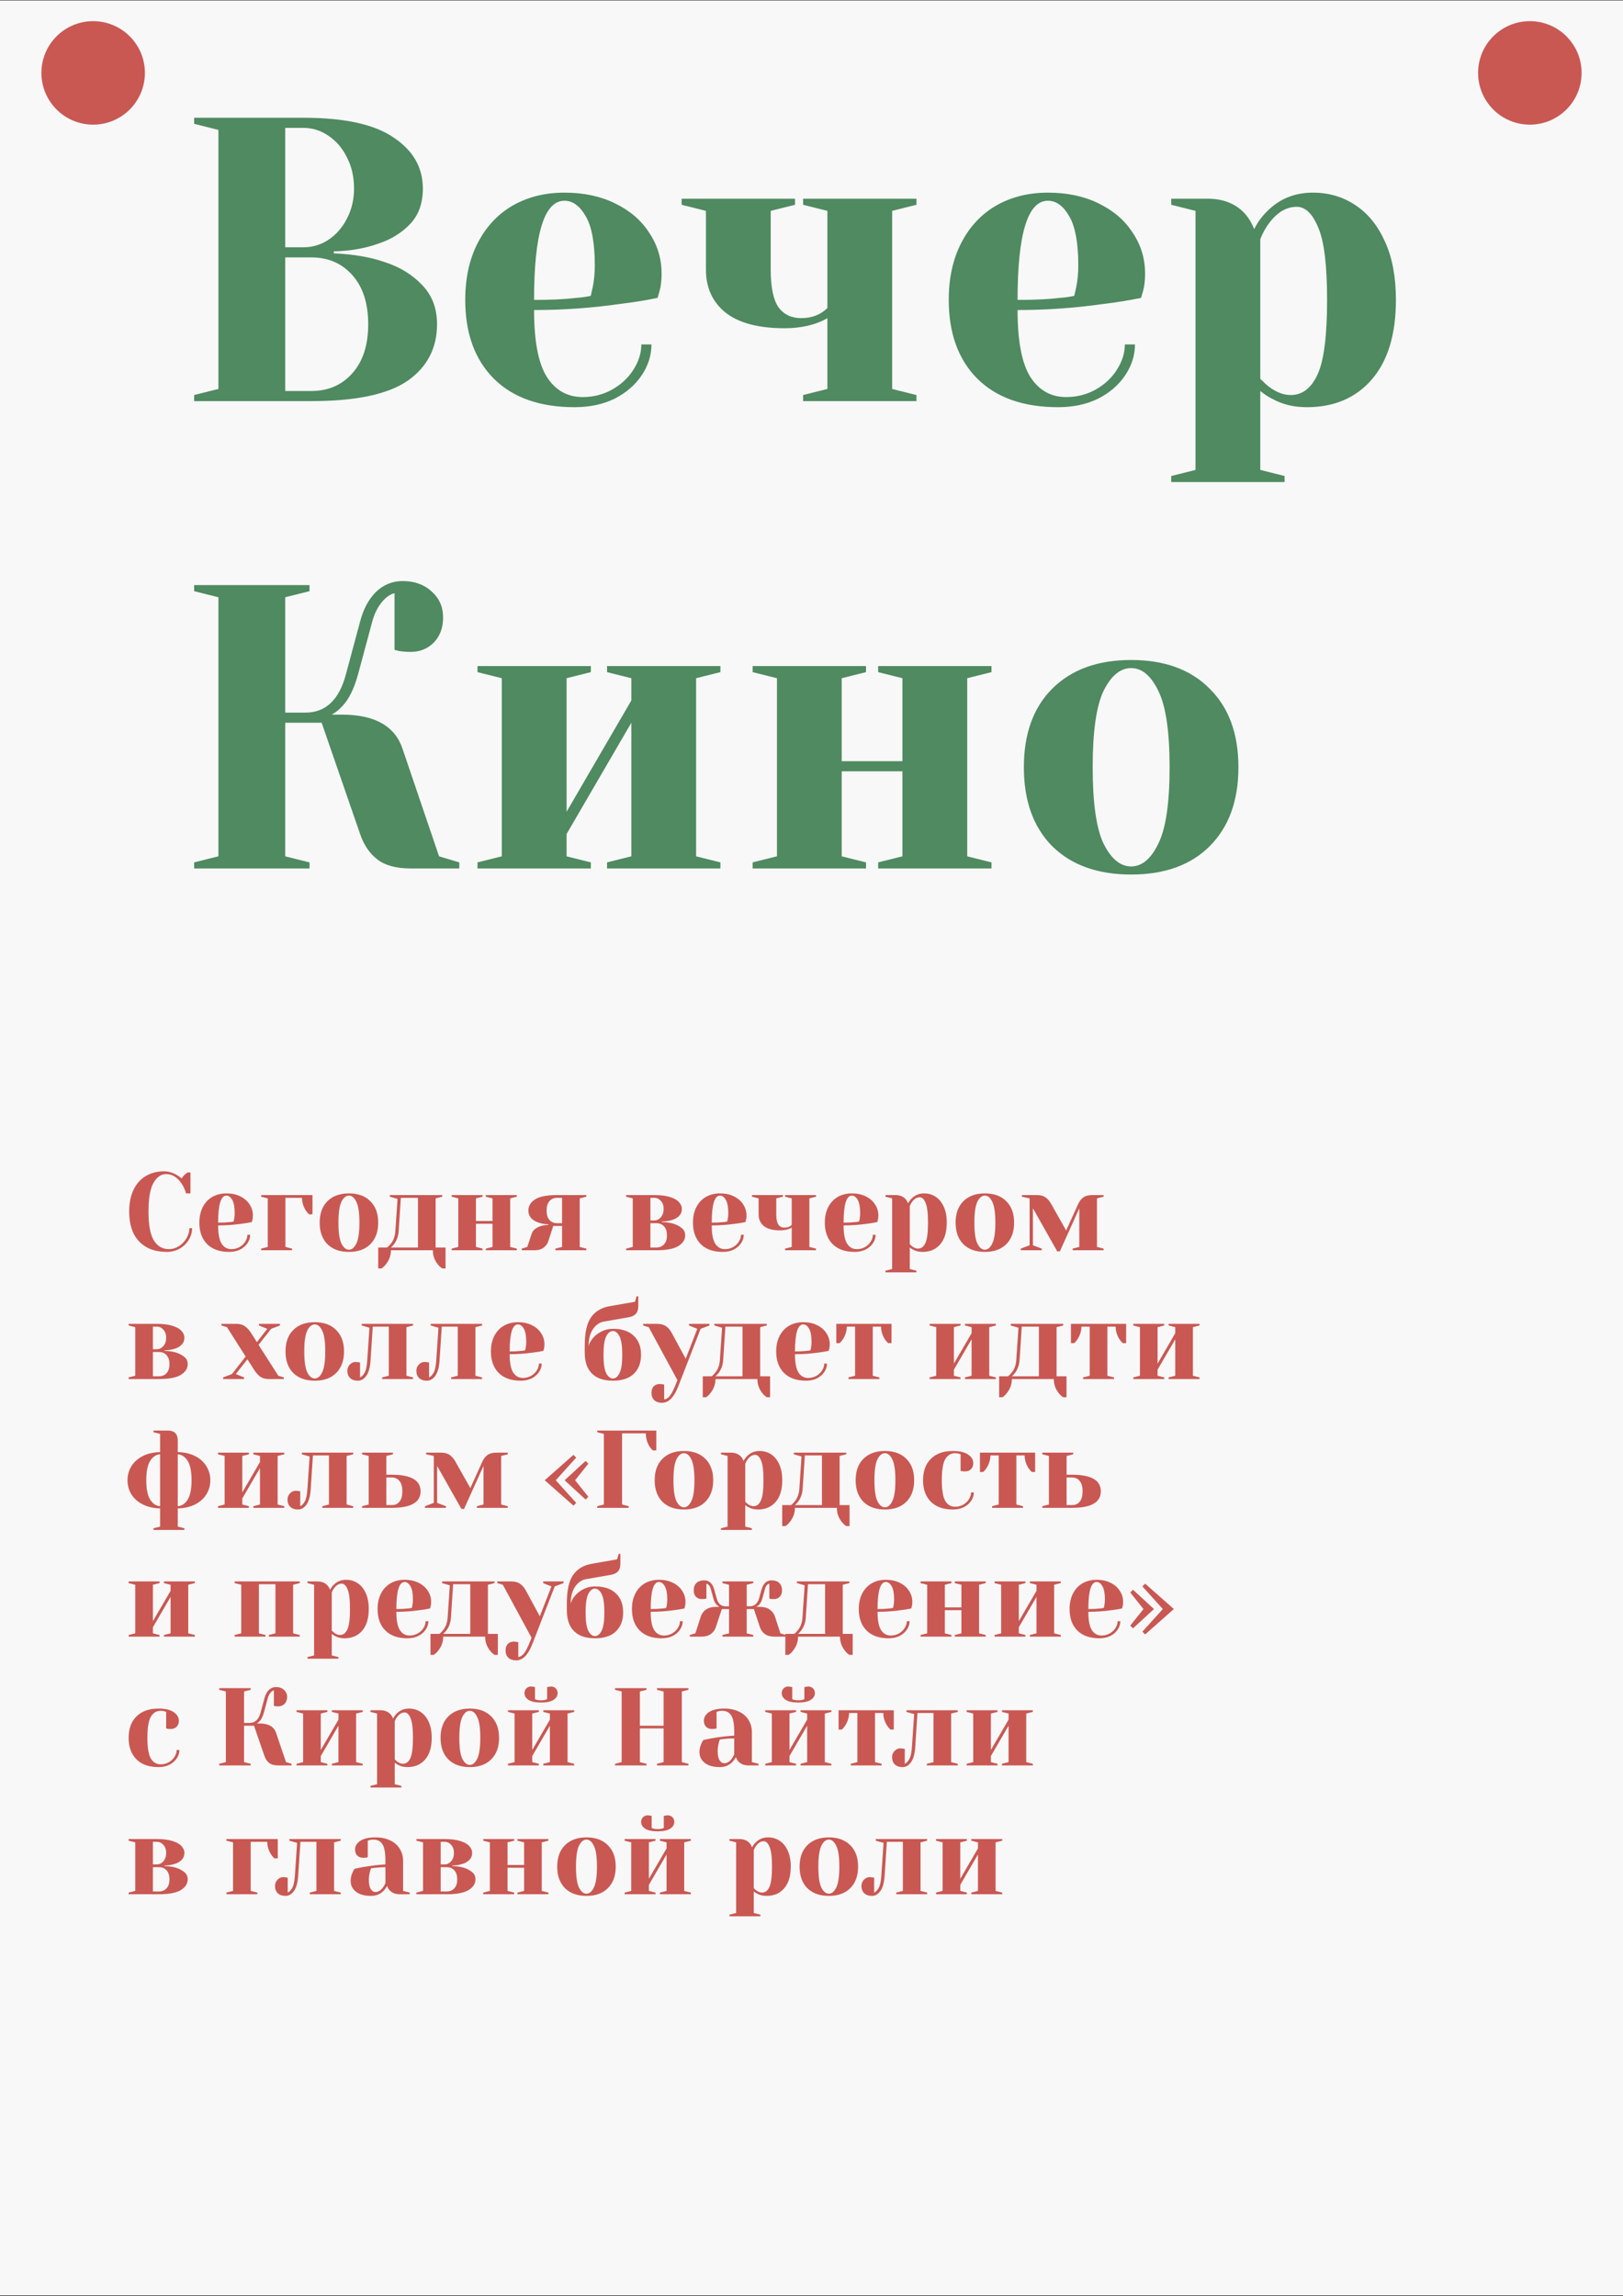 <svg width="441" height="624" viewBox="0 0 441 624" fill="none" xmlns="http://www.w3.org/2000/svg">
<rect x="0" y="0" width="441" height="624" fill="#333333" stroke="none"/>
<rect width="441" height="623.636" transform="translate(0 0.125)" fill="#F8F8F8"/>
<path d="M45.3 340.2C42.1 340.2 39.6 339.25 37.8 337.35C36 335.45 35.1 332.75 35.1 329.25C35.1 326.95 35.49 324.98 36.27 323.34C37.07 321.68 38.18 320.43 39.6 319.59C41.04 318.73 42.7 318.3 44.58 318.3C45.72 318.3 46.87 318.63 48.03 319.29C48.47 319.53 48.91 319.85 49.35 320.25C49.69 319.73 50.04 319.32 50.4 319.02C50.76 318.76 50.96 318.62 51 318.6H51.75V324.3H50.55C50.29 323.34 49.9 322.47 49.38 321.69C48.9 320.93 48.3 320.3 47.58 319.8C46.88 319.3 46.07 319.05 45.15 319.05C43.77 319.05 42.62 319.85 41.7 321.45C40.8 323.05 40.35 325.65 40.35 329.25C40.35 332.91 40.84 335.53 41.82 337.11C42.82 338.67 44.18 339.45 45.9 339.45C46.84 339.45 47.73 339.19 48.57 338.67C49.43 338.13 50.12 337.42 50.64 336.54C51.18 335.66 51.45 334.73 51.45 333.75H52.2C52.2 334.89 51.89 335.96 51.27 336.96C50.67 337.94 49.84 338.73 48.78 339.33C47.74 339.91 46.58 340.2 45.3 340.2ZM62.269 340.2C59.709 340.2 57.719 339.5 56.299 338.1C54.879 336.68 54.169 334.73 54.169 332.25C54.169 330.63 54.479 329.22 55.099 328.02C55.719 326.82 56.579 325.9 57.679 325.26C58.799 324.62 60.079 324.3 61.519 324.3C62.959 324.3 64.219 324.57 65.299 325.11C66.399 325.65 67.239 326.38 67.819 327.3C68.419 328.2 68.719 329.2 68.719 330.3C68.719 330.8 68.669 331.23 68.569 331.59L68.419 332.1C67.559 332.28 66.629 332.43 65.629 332.55C63.529 332.85 61.409 333 59.269 333C59.269 335.32 59.589 336.98 60.229 337.98C60.869 338.96 61.749 339.45 62.869 339.45C63.649 339.45 64.369 339.27 65.029 338.91C65.709 338.53 66.239 338.04 66.619 337.44C67.019 336.82 67.219 336.19 67.219 335.55H67.969C67.969 336.35 67.729 337.11 67.249 337.83C66.769 338.55 66.099 339.13 65.239 339.57C64.379 339.99 63.389 340.2 62.269 340.2ZM59.269 332.25C60.549 332.25 61.589 332.2 62.389 332.1C62.729 332.08 63.089 332.03 63.469 331.95C63.489 331.85 63.539 331.63 63.619 331.29C63.719 330.79 63.769 330.26 63.769 329.7C63.769 328.04 63.549 326.83 63.109 326.07C62.669 325.29 62.139 324.9 61.519 324.9C60.019 324.9 59.269 327.35 59.269 332.25ZM70.956 339.3L72.756 338.85V325.65L70.956 325.2V324.75H84.906V330H84.006C83.626 329.66 83.296 329.27 83.016 328.83C82.376 327.75 82.056 326.64 82.056 325.5H77.556V338.85L79.356 339.3V339.75H70.956V339.3ZM94.814 340.2C92.334 340.2 90.384 339.5 88.964 338.1C87.564 336.68 86.864 334.73 86.864 332.25C86.864 329.77 87.564 327.83 88.964 326.43C90.384 325.01 92.334 324.3 94.814 324.3C97.294 324.3 99.234 325.01 100.634 326.43C102.054 327.83 102.764 329.77 102.764 332.25C102.764 334.73 102.054 336.68 100.634 338.1C99.234 339.5 97.294 340.2 94.814 340.2ZM94.814 339.6C95.614 339.6 96.284 339.04 96.824 337.92C97.384 336.8 97.664 334.91 97.664 332.25C97.664 329.59 97.384 327.7 96.824 326.58C96.284 325.46 95.614 324.9 94.814 324.9C94.014 324.9 93.334 325.46 92.774 326.58C92.234 327.7 91.964 329.59 91.964 332.25C91.964 334.91 92.234 336.8 92.774 337.92C93.334 339.04 94.014 339.6 94.814 339.6ZM102.766 339H105.166C105.486 338.78 105.836 338.43 106.216 337.95C106.916 337.07 107.316 335.97 107.416 334.65L108.016 325.8L105.916 325.2V324.75H120.166V325.2L118.366 325.65V339H121.066V344.7H120.166C119.646 344.36 119.216 343.95 118.876 343.47C118.036 342.39 117.616 341.15 117.616 339.75H106.216C106.216 341.13 105.786 342.37 104.926 343.47C104.586 343.95 104.166 344.36 103.666 344.7H102.766V339ZM113.566 339V325.5H108.916L108.316 334.65C108.216 335.91 107.836 337.01 107.176 337.95C106.876 338.37 106.556 338.72 106.216 339H113.566ZM122.723 339.75V339.3L124.523 338.85V325.65L122.723 325.2V324.75H131.123V325.2L129.323 325.65V331.8H133.823V325.65L132.023 325.2V324.75H140.423V325.2L138.623 325.65V338.85L140.423 339.3V339.75H132.023V339.3L133.823 338.85V332.55H129.323V338.85L131.123 339.3V339.75H122.723ZM141.771 339.3L143.271 338.85L144.471 335.25C144.791 334.29 145.641 333.59 147.021 333.15C147.581 332.99 148.231 332.89 148.971 332.85V332.7C148.051 332.68 147.151 332.52 146.271 332.22C144.471 331.58 143.571 330.49 143.571 328.95C143.571 327.71 144.181 326.7 145.401 325.92C146.641 325.14 148.631 324.75 151.371 324.75H159.321V325.2L157.521 325.65V338.85L159.321 339.3V339.75H150.921V339.3L152.721 338.85V333.15H150.321L148.971 337.35C148.751 338.01 148.321 338.58 147.681 339.06C147.061 339.52 146.291 339.75 145.371 339.75H141.771V339.3ZM152.721 332.4V325.5H151.371C150.511 325.5 149.821 325.8 149.301 326.4C148.781 326.98 148.521 327.83 148.521 328.95C148.521 330.07 148.781 330.93 149.301 331.53C149.821 332.11 150.511 332.4 151.371 332.4H152.721ZM170.126 339.3L171.926 338.85V325.65L170.126 325.2V324.75H177.776C179.516 324.75 180.946 324.93 182.066 325.29C183.206 325.65 184.026 326.12 184.526 326.7C185.026 327.26 185.276 327.86 185.276 328.5C185.276 329.3 185.016 329.95 184.496 330.45C183.996 330.95 183.356 331.31 182.576 331.53C181.736 331.79 180.836 331.93 179.876 331.95V332.1C181.056 332.12 182.106 332.27 183.026 332.55C183.946 332.85 184.696 333.25 185.276 333.75C185.876 334.23 186.176 334.88 186.176 335.7C186.176 336.88 185.556 337.85 184.316 338.61C183.096 339.37 181.116 339.75 178.376 339.75H170.126V339.3ZM177.776 331.65C178.476 331.65 179.076 331.36 179.576 330.78C180.076 330.2 180.326 329.44 180.326 328.5C180.326 327.62 180.076 326.9 179.576 326.34C179.076 325.78 178.476 325.5 177.776 325.5H176.726V331.65H177.776ZM178.376 339C179.236 339 179.926 338.71 180.446 338.13C180.966 337.55 181.226 336.74 181.226 335.7C181.226 334.66 180.966 333.85 180.446 333.27C179.926 332.69 179.236 332.4 178.376 332.4H176.726V339H178.376ZM196.39 340.2C193.83 340.2 191.84 339.5 190.42 338.1C189 336.68 188.29 334.73 188.29 332.25C188.29 330.63 188.6 329.22 189.22 328.02C189.84 326.82 190.7 325.9 191.8 325.26C192.92 324.62 194.2 324.3 195.64 324.3C197.08 324.3 198.34 324.57 199.42 325.11C200.52 325.65 201.36 326.38 201.94 327.3C202.54 328.2 202.84 329.2 202.84 330.3C202.84 330.8 202.79 331.23 202.69 331.59L202.54 332.1C201.68 332.28 200.75 332.43 199.75 332.55C197.65 332.85 195.53 333 193.39 333C193.39 335.32 193.71 336.98 194.35 337.98C194.99 338.96 195.87 339.45 196.99 339.45C197.77 339.45 198.49 339.27 199.15 338.91C199.83 338.53 200.36 338.04 200.74 337.44C201.14 336.82 201.34 336.19 201.34 335.55H202.09C202.09 336.35 201.85 337.11 201.37 337.83C200.89 338.55 200.22 339.13 199.36 339.57C198.5 339.99 197.51 340.2 196.39 340.2ZM193.39 332.25C194.67 332.25 195.71 332.2 196.51 332.1C196.85 332.08 197.21 332.03 197.59 331.95C197.61 331.85 197.66 331.63 197.74 331.29C197.84 330.79 197.89 330.26 197.89 329.7C197.89 328.04 197.67 326.83 197.23 326.07C196.79 325.29 196.26 324.9 195.64 324.9C194.14 324.9 193.39 327.35 193.39 332.25ZM213.327 339.3L215.127 338.85V333.6C214.727 333.84 214.237 334.03 213.657 334.17C213.097 334.29 212.537 334.35 211.977 334.35C210.017 334.35 208.547 333.96 207.567 333.18C206.607 332.4 206.127 331.34 206.127 330V325.65L204.327 325.2V324.75H212.727V325.2L210.927 325.65V330C210.927 331.3 211.117 332.23 211.497 332.79C211.897 333.33 212.457 333.6 213.177 333.6C213.977 333.6 214.627 333.35 215.127 332.85V325.65L213.327 325.2V324.75H221.727V325.2L219.927 325.65V338.85L221.727 339.3V339.75H213.327V339.3ZM232.22 340.2C229.66 340.2 227.67 339.5 226.25 338.1C224.83 336.68 224.12 334.73 224.12 332.25C224.12 330.63 224.43 329.22 225.05 328.02C225.67 326.82 226.53 325.9 227.63 325.26C228.75 324.62 230.03 324.3 231.47 324.3C232.91 324.3 234.17 324.57 235.25 325.11C236.35 325.65 237.19 326.38 237.77 327.3C238.37 328.2 238.67 329.2 238.67 330.3C238.67 330.8 238.62 331.23 238.52 331.59L238.37 332.1C237.51 332.28 236.58 332.43 235.58 332.55C233.48 332.85 231.36 333 229.22 333C229.22 335.32 229.54 336.98 230.18 337.98C230.82 338.96 231.7 339.45 232.82 339.45C233.6 339.45 234.32 339.27 234.98 338.91C235.66 338.53 236.19 338.04 236.57 337.44C236.97 336.82 237.17 336.19 237.17 335.55H237.92C237.92 336.35 237.68 337.11 237.2 337.83C236.72 338.55 236.05 339.13 235.19 339.57C234.33 339.99 233.34 340.2 232.22 340.2ZM229.22 332.25C230.5 332.25 231.54 332.2 232.34 332.1C232.68 332.08 233.04 332.03 233.42 331.95C233.44 331.85 233.49 331.63 233.57 331.29C233.67 330.79 233.72 330.26 233.72 329.7C233.72 328.04 233.5 326.83 233.06 326.07C232.62 325.29 232.09 324.9 231.47 324.9C229.97 324.9 229.22 327.35 229.22 332.25ZM240.607 345.3L242.407 344.85V325.65L240.607 325.2V324.75H243.307C244.487 324.75 245.417 325.13 246.097 325.89C246.357 326.19 246.577 326.56 246.757 327C247.017 326.48 247.347 326.03 247.747 325.65C248.647 324.75 249.767 324.3 251.107 324.3C252.287 324.3 253.337 324.61 254.257 325.23C255.177 325.83 255.907 326.73 256.447 327.93C256.987 329.11 257.257 330.55 257.257 332.25C257.257 334.81 256.657 336.78 255.457 338.16C254.277 339.52 252.677 340.2 250.657 340.2C249.697 340.2 248.857 340 248.137 339.6C247.837 339.46 247.527 339.26 247.207 339V344.85L249.007 345.3V345.75H240.607V345.3ZM249.457 339.3C250.317 339.3 250.977 338.8 251.437 337.8C251.917 336.8 252.157 334.95 252.157 332.25C252.157 329.67 251.937 327.88 251.497 326.88C251.077 325.86 250.547 325.35 249.907 325.35C249.147 325.35 248.467 325.75 247.867 326.55C247.607 326.89 247.387 327.29 247.207 327.75V338.1C247.487 338.38 247.707 338.58 247.867 338.7C248.407 339.1 248.937 339.3 249.457 339.3ZM267.607 340.2C265.127 340.2 263.177 339.5 261.757 338.1C260.357 336.68 259.657 334.73 259.657 332.25C259.657 329.77 260.357 327.83 261.757 326.43C263.177 325.01 265.127 324.3 267.607 324.3C270.087 324.3 272.027 325.01 273.427 326.43C274.847 327.83 275.557 329.77 275.557 332.25C275.557 334.73 274.847 336.68 273.427 338.1C272.027 339.5 270.087 340.2 267.607 340.2ZM267.607 339.6C268.407 339.6 269.077 339.04 269.617 337.92C270.177 336.8 270.457 334.91 270.457 332.25C270.457 329.59 270.177 327.7 269.617 326.58C269.077 325.46 268.407 324.9 267.607 324.9C266.807 324.9 266.127 325.46 265.567 326.58C265.027 327.7 264.757 329.59 264.757 332.25C264.757 334.91 265.027 336.8 265.567 337.92C266.127 339.04 266.807 339.6 267.607 339.6ZM280.668 328.35V338.4L283.068 339.3V339.75H277.368V339.3L279.768 338.4V325.65L277.668 325.2V324.75H281.718C282.698 324.75 283.488 324.96 284.088 325.38C284.688 325.8 285.198 326.39 285.618 327.15L289.698 334.38L292.968 327.15C293.348 326.35 293.828 325.75 294.408 325.35C294.988 324.95 295.808 324.75 296.868 324.75H299.868V325.2L298.068 325.65V338.85L299.868 339.3V339.75H291.468V339.3L293.268 338.85V328.35L287.988 340.05H287.268L280.668 328.35ZM34.95 374.3L36.75 373.85V360.65L34.95 360.2V359.75H42.6C44.34 359.75 45.77 359.93 46.89 360.29C48.03 360.65 48.85 361.12 49.35 361.7C49.85 362.26 50.1 362.86 50.1 363.5C50.1 364.3 49.84 364.95 49.32 365.45C48.82 365.95 48.18 366.31 47.4 366.53C46.56 366.79 45.66 366.93 44.7 366.95V367.1C45.88 367.12 46.93 367.27 47.85 367.55C48.77 367.85 49.52 368.25 50.1 368.75C50.7 369.23 51 369.88 51 370.7C51 371.88 50.38 372.85 49.14 373.61C47.92 374.37 45.94 374.75 43.2 374.75H34.95V374.3ZM42.6 366.65C43.3 366.65 43.9 366.36 44.4 365.78C44.9 365.2 45.15 364.44 45.15 363.5C45.15 362.62 44.9 361.9 44.4 361.34C43.9 360.78 43.3 360.5 42.6 360.5H41.55V366.65H42.6ZM43.2 374C44.06 374 44.75 373.71 45.27 373.13C45.79 372.55 46.05 371.74 46.05 370.7C46.05 369.66 45.79 368.85 45.27 368.27C44.75 367.69 44.06 367.4 43.2 367.4H41.55V374H43.2ZM60.622 374.3L63.022 373.4L66.742 368.63L61.672 360.65L60.172 360.2V359.75H64.222C65.182 359.75 65.962 359.97 66.562 360.41C67.162 360.83 67.732 361.46 68.272 362.3L69.802 364.73L72.622 361.1L70.372 360.2V359.75H76.072V360.2L73.672 361.1L70.252 365.45L75.622 373.85L77.122 374.3V374.75H73.072C72.112 374.75 71.332 374.54 70.732 374.12C70.132 373.7 69.562 373.06 69.022 372.2L67.222 369.38L64.072 373.4L66.322 374.3V374.75H60.622V374.3ZM85.527 375.2C83.047 375.2 81.097 374.5 79.677 373.1C78.277 371.68 77.577 369.73 77.577 367.25C77.577 364.77 78.277 362.83 79.677 361.43C81.097 360.01 83.047 359.3 85.527 359.3C88.007 359.3 89.947 360.01 91.347 361.43C92.767 362.83 93.477 364.77 93.477 367.25C93.477 369.73 92.767 371.68 91.347 373.1C89.947 374.5 88.007 375.2 85.527 375.2ZM85.527 374.6C86.327 374.6 86.997 374.04 87.537 372.92C88.097 371.8 88.377 369.91 88.377 367.25C88.377 364.59 88.097 362.7 87.537 361.58C86.997 360.46 86.327 359.9 85.527 359.9C84.727 359.9 84.047 360.46 83.487 361.58C82.947 362.7 82.677 364.59 82.677 367.25C82.677 369.91 82.947 371.8 83.487 372.92C84.047 374.04 84.727 374.6 85.527 374.6ZM97.237 375.2C96.338 375.2 95.638 374.96 95.138 374.48C94.638 374 94.388 373.34 94.388 372.5C94.388 371.84 94.608 371.28 95.047 370.82C95.507 370.34 96.037 370.1 96.638 370.1C96.797 370.1 96.957 370.12 97.118 370.16C97.278 370.18 97.388 370.19 97.448 370.19L97.838 370.25V374.3C98.317 374.08 98.737 373.64 99.097 372.98C99.457 372.32 99.688 371.21 99.787 369.65L100.388 360.8L98.287 360.2V359.75H112.238V360.2L110.438 360.65V373.85L112.238 374.3V374.75H103.838V374.3L105.638 373.85V360.5H101.288L100.688 369.65C100.568 371.55 100.188 372.95 99.547 373.85C98.907 374.75 98.138 375.2 97.237 375.2ZM115.988 375.2C115.088 375.2 114.388 374.96 113.888 374.48C113.387 374 113.137 373.34 113.137 372.5C113.137 371.84 113.357 371.28 113.798 370.82C114.258 370.34 114.788 370.1 115.388 370.1C115.548 370.1 115.708 370.12 115.868 370.16C116.028 370.18 116.138 370.19 116.198 370.19L116.588 370.25V374.3C117.068 374.08 117.488 373.64 117.847 372.98C118.208 372.32 118.438 371.21 118.538 369.65L119.138 360.8L117.038 360.2V359.75H130.988V360.2L129.188 360.65V373.85L130.988 374.3V374.75H122.588V374.3L124.388 373.85V360.5H120.038L119.438 369.65C119.318 371.55 118.938 372.95 118.298 373.85C117.658 374.75 116.888 375.2 115.988 375.2ZM141.488 375.2C138.928 375.2 136.938 374.5 135.518 373.1C134.098 371.68 133.388 369.73 133.388 367.25C133.388 365.63 133.698 364.22 134.318 363.02C134.938 361.82 135.798 360.9 136.898 360.26C138.018 359.62 139.298 359.3 140.738 359.3C142.178 359.3 143.438 359.57 144.518 360.11C145.618 360.65 146.458 361.38 147.038 362.3C147.638 363.2 147.938 364.2 147.938 365.3C147.938 365.8 147.888 366.23 147.788 366.59L147.638 367.1C146.778 367.28 145.848 367.43 144.848 367.55C142.748 367.85 140.628 368 138.488 368C138.488 370.32 138.808 371.98 139.448 372.98C140.088 373.96 140.968 374.45 142.088 374.45C142.868 374.45 143.588 374.27 144.248 373.91C144.928 373.53 145.458 373.04 145.838 372.44C146.238 371.82 146.438 371.19 146.438 370.55H147.188C147.188 371.35 146.948 372.11 146.468 372.83C145.988 373.55 145.318 374.13 144.458 374.57C143.598 374.99 142.608 375.2 141.488 375.2ZM138.488 367.25C139.768 367.25 140.808 367.2 141.608 367.1C141.948 367.08 142.308 367.03 142.688 366.95C142.708 366.85 142.758 366.63 142.838 366.29C142.938 365.79 142.988 365.26 142.988 364.7C142.988 363.04 142.768 361.83 142.328 361.07C141.888 360.29 141.358 359.9 140.738 359.9C139.238 359.9 138.488 362.35 138.488 367.25ZM166.533 375.2C164.033 375.2 162.133 374.55 160.833 373.25C159.533 371.95 158.883 370.05 158.883 367.55V365.75C158.883 362.19 159.453 359.6 160.593 357.98C161.753 356.34 163.433 355.33 165.633 354.95L172.533 353.75L172.983 352.25H173.433V354.95C173.433 355.83 173.223 356.51 172.803 356.99C172.383 357.47 171.743 357.79 170.883 357.95L163.983 359.15C163.303 359.27 162.653 359.6 162.033 360.14C161.413 360.66 160.903 361.4 160.503 362.36C160.123 363.3 159.933 364.43 159.933 365.75C160.133 365.03 160.533 364.31 161.133 363.59C161.753 362.87 162.523 362.28 163.443 361.82C164.383 361.34 165.413 361.1 166.533 361.1C169.013 361.1 170.903 361.73 172.203 362.99C173.523 364.23 174.183 365.95 174.183 368.15C174.183 370.35 173.523 372.08 172.203 373.34C170.903 374.58 169.013 375.2 166.533 375.2ZM166.533 374.6C167.253 374.6 167.853 374.11 168.333 373.13C168.833 372.15 169.083 370.49 169.083 368.15C169.083 365.81 168.833 364.15 168.333 363.17C167.853 362.19 167.253 361.7 166.533 361.7C165.813 361.7 165.203 362.19 164.703 363.17C164.223 364.15 163.983 365.81 163.983 368.15C163.983 370.49 164.223 372.15 164.703 373.13C165.203 374.11 165.813 374.6 166.533 374.6ZM179.871 381.2C178.971 381.2 178.271 380.96 177.771 380.48C177.271 380 177.021 379.34 177.021 378.5C177.021 377.74 177.221 377.15 177.621 376.73C178.041 376.31 178.591 376.1 179.271 376.1C179.431 376.1 179.591 376.11 179.751 376.13C179.911 376.17 180.021 376.19 180.081 376.19L180.471 376.25V380.3C181.051 380.2 181.561 379.88 182.001 379.34C182.441 378.8 182.931 377.87 183.471 376.55L184.071 375.05L176.271 360.65L174.771 360.2V359.75H178.521C179.561 359.75 180.381 359.97 180.981 360.41C181.601 360.83 182.131 361.46 182.571 362.3L186.321 369.23L189.471 361.1L187.221 360.2V359.75H192.771V360.2L190.371 361.1L184.371 376.55C183.731 378.19 183.051 379.37 182.331 380.09C181.611 380.83 180.791 381.2 179.871 381.2ZM190.95 374H193.35C193.67 373.78 194.02 373.43 194.4 372.95C195.1 372.07 195.5 370.97 195.6 369.65L196.2 360.8L194.1 360.2V359.75H208.35V360.2L206.55 360.65V374H209.25V379.7H208.35C207.83 379.36 207.4 378.95 207.06 378.47C206.22 377.39 205.8 376.15 205.8 374.75H194.4C194.4 376.13 193.97 377.37 193.11 378.47C192.77 378.95 192.35 379.36 191.85 379.7H190.95V374ZM201.75 374V360.5H197.1L196.5 369.65C196.4 370.91 196.02 372.01 195.36 372.95C195.06 373.37 194.74 373.72 194.4 374H201.75ZM219.007 375.2C216.447 375.2 214.457 374.5 213.037 373.1C211.617 371.68 210.907 369.73 210.907 367.25C210.907 365.63 211.217 364.22 211.837 363.02C212.457 361.82 213.317 360.9 214.417 360.26C215.537 359.62 216.817 359.3 218.257 359.3C219.697 359.3 220.957 359.57 222.037 360.11C223.137 360.65 223.977 361.38 224.557 362.3C225.157 363.2 225.457 364.2 225.457 365.3C225.457 365.8 225.407 366.23 225.307 366.59L225.157 367.1C224.297 367.28 223.367 367.43 222.367 367.55C220.267 367.85 218.147 368 216.007 368C216.007 370.32 216.327 371.98 216.967 372.98C217.607 373.96 218.487 374.45 219.607 374.45C220.387 374.45 221.107 374.27 221.767 373.91C222.447 373.53 222.977 373.04 223.357 372.44C223.757 371.82 223.957 371.19 223.957 370.55H224.707C224.707 371.35 224.467 372.11 223.987 372.83C223.507 373.55 222.837 374.13 221.977 374.57C221.117 374.99 220.127 375.2 219.007 375.2ZM216.007 367.25C217.287 367.25 218.327 367.2 219.127 367.1C219.467 367.08 219.827 367.03 220.207 366.95C220.227 366.85 220.277 366.63 220.357 366.29C220.457 365.79 220.507 365.26 220.507 364.7C220.507 363.04 220.287 361.83 219.847 361.07C219.407 360.29 218.877 359.9 218.257 359.9C216.757 359.9 216.007 362.35 216.007 367.25ZM230.544 374.3L232.344 373.85V360.5H230.094C230.094 361.6 229.764 362.71 229.104 363.83C228.844 364.25 228.524 364.64 228.144 365H227.244V359.75H242.244V365H241.344C240.964 364.66 240.634 364.27 240.354 363.83C239.714 362.75 239.394 361.64 239.394 360.5H237.144V373.85L238.944 374.3V374.75H230.544V374.3ZM252.596 374.75V374.3L254.396 373.85V360.65L252.596 360.2V359.75H260.996V360.2L259.196 360.65V370.55L263.996 362.3V360.65L262.196 360.2V359.75H270.596V360.2L268.796 360.65V373.85L270.596 374.3V374.75H262.196V374.3L263.996 373.85V363.95L259.196 372.2V373.85L260.996 374.3V374.75H252.596ZM271.487 374H273.887C274.207 373.78 274.557 373.43 274.937 372.95C275.637 372.07 276.037 370.97 276.137 369.65L276.737 360.8L274.637 360.2V359.75H288.887V360.2L287.087 360.65V374H289.787V379.7H288.887C288.367 379.36 287.937 378.95 287.597 378.47C286.757 377.39 286.337 376.15 286.337 374.75H274.937C274.937 376.13 274.507 377.37 273.647 378.47C273.307 378.95 272.887 379.36 272.387 379.7H271.487V374ZM282.287 374V360.5H277.637L277.037 369.65C276.937 370.91 276.557 372.01 275.897 372.95C275.597 373.37 275.277 373.72 274.937 374H282.287ZM294.294 374.3L296.094 373.85V360.5H293.844C293.844 361.6 293.514 362.71 292.854 363.83C292.594 364.25 292.274 364.64 291.894 365H290.994V359.75H305.994V365H305.094C304.714 364.66 304.384 364.27 304.104 363.83C303.464 362.75 303.144 361.64 303.144 360.5H300.894V373.85L302.694 374.3V374.75H294.294V374.3ZM307.938 374.75V374.3L309.738 373.85V360.65L307.938 360.2V359.75H316.338V360.2L314.538 360.65V370.55L319.338 362.3V360.65L317.538 360.2V359.75H325.938V360.2L324.138 360.65V373.85L325.938 374.3V374.75H317.538V374.3L319.338 373.85V363.95L314.538 372.2V373.85L316.338 374.3V374.75H307.938ZM41.7 415.3L43.5 414.85V409.9C41.7 409.86 40.13 409.5 38.79 408.82C37.45 408.14 36.42 407.23 35.7 406.09C35 404.93 34.65 403.65 34.65 402.25C34.65 400.85 35 399.58 35.7 398.44C36.42 397.28 37.45 396.36 38.79 395.68C40.13 395 41.7 394.64 43.5 394.6V389.65L41.7 389.2V388.75H45.6C47.4 388.75 48.3 389.65 48.3 391.45V394.6C50.1 394.64 51.67 395 53.01 395.68C54.35 396.36 55.37 397.28 56.07 398.44C56.79 399.58 57.15 400.85 57.15 402.25C57.15 403.65 56.79 404.93 56.07 406.09C55.37 407.23 54.35 408.14 53.01 408.82C51.67 409.5 50.1 409.86 48.3 409.9V414.85L50.1 415.3V415.75H41.7V415.3ZM43.5 395.2C42.4 395.28 41.5 395.88 40.8 397C40.1 398.12 39.75 399.87 39.75 402.25C39.75 404.63 40.1 406.38 40.8 407.5C41.5 408.62 42.4 409.22 43.5 409.3V395.2ZM48.3 409.3C49.4 409.22 50.3 408.62 51 407.5C51.7 406.38 52.05 404.63 52.05 402.25C52.05 399.87 51.7 398.12 51 397C50.3 395.88 49.4 395.28 48.3 395.2V409.3ZM59.237 409.75V409.3L61.037 408.85V395.65L59.237 395.2V394.75H67.637V395.2L65.837 395.65V405.55L70.637 397.3V395.65L68.837 395.2V394.75H77.237V395.2L75.437 395.65V408.85L77.237 409.3V409.75H68.837V409.3L70.637 408.85V398.95L65.837 407.2V408.85L67.637 409.3V409.75H59.237ZM80.978 410.2C80.078 410.2 79.378 409.96 78.878 409.48C78.378 409 78.128 408.34 78.128 407.5C78.128 406.84 78.348 406.28 78.788 405.82C79.248 405.34 79.778 405.1 80.378 405.1C80.538 405.1 80.698 405.12 80.858 405.16C81.018 405.18 81.128 405.19 81.188 405.19L81.578 405.25V409.3C82.058 409.08 82.478 408.64 82.838 407.98C83.198 407.32 83.428 406.21 83.528 404.65L84.128 395.8L82.028 395.2V394.75H95.978V395.2L94.178 395.65V408.85L95.978 409.3V409.75H87.578V409.3L89.378 408.85V395.5H85.028L84.428 404.65C84.308 406.55 83.928 407.95 83.288 408.85C82.648 409.75 81.878 410.2 80.978 410.2ZM98.378 409.3L100.178 408.85V395.65L98.378 395.2V394.75H106.778V395.2L104.978 395.65V400.75H106.478C111.678 400.75 114.278 402.25 114.278 405.25C114.278 408.25 111.678 409.75 106.478 409.75H98.378V409.3ZM106.478 409C107.358 409 108.048 408.69 108.548 408.07C109.068 407.43 109.328 406.49 109.328 405.25C109.328 404.01 109.068 403.08 108.548 402.46C108.048 401.82 107.358 401.5 106.478 401.5H104.978V409H106.478ZM118.773 398.35V408.4L121.173 409.3V409.75H115.473V409.3L117.873 408.4V395.65L115.773 395.2V394.75H119.823C120.803 394.75 121.593 394.96 122.193 395.38C122.793 395.8 123.303 396.39 123.723 397.15L127.803 404.38L131.073 397.15C131.453 396.35 131.933 395.75 132.513 395.35C133.093 394.95 133.913 394.75 134.973 394.75H137.973V395.2L136.173 395.65V408.85L137.973 409.3V409.75H129.573V409.3L131.373 408.85V398.35L126.093 410.05H125.373L118.773 398.35ZM155.818 409.15L148.018 402.25L155.818 395.35L156.568 396.1L151.018 402.25L156.568 408.4L155.818 409.15ZM159.118 407.5L153.418 402.25L159.118 397L159.868 397.75L156.268 402.25L159.868 406.75L159.118 407.5ZM162.281 409.3L164.081 408.85V389.65L162.281 389.2V388.75H178.331V394.15H177.431C177.051 393.85 176.721 393.47 176.441 393.01C175.801 391.93 175.481 390.76 175.481 389.5H169.031V408.85L170.831 409.3V409.75H162.281V409.3ZM185.839 410.2C183.359 410.2 181.409 409.5 179.989 408.1C178.589 406.68 177.889 404.73 177.889 402.25C177.889 399.77 178.589 397.83 179.989 396.43C181.409 395.01 183.359 394.3 185.839 394.3C188.319 394.3 190.259 395.01 191.659 396.43C193.079 397.83 193.789 399.77 193.789 402.25C193.789 404.73 193.079 406.68 191.659 408.1C190.259 409.5 188.319 410.2 185.839 410.2ZM185.839 409.6C186.639 409.6 187.309 409.04 187.849 407.92C188.409 406.8 188.689 404.91 188.689 402.25C188.689 399.59 188.409 397.7 187.849 396.58C187.309 395.46 186.639 394.9 185.839 394.9C185.039 394.9 184.359 395.46 183.799 396.58C183.259 397.7 182.989 399.59 182.989 402.25C182.989 404.91 183.259 406.8 183.799 407.92C184.359 409.04 185.039 409.6 185.839 409.6ZM195.9 415.3L197.7 414.85V395.65L195.9 395.2V394.75H198.6C199.78 394.75 200.71 395.13 201.39 395.89C201.65 396.19 201.87 396.56 202.05 397C202.31 396.48 202.64 396.03 203.04 395.65C203.94 394.75 205.06 394.3 206.4 394.3C207.58 394.3 208.63 394.61 209.55 395.23C210.47 395.83 211.2 396.73 211.74 397.93C212.28 399.11 212.55 400.55 212.55 402.25C212.55 404.81 211.95 406.78 210.75 408.16C209.57 409.52 207.97 410.2 205.95 410.2C204.99 410.2 204.15 410 203.43 409.6C203.13 409.46 202.82 409.26 202.5 409V414.85L204.3 415.3V415.75H195.9V415.3ZM204.75 409.3C205.61 409.3 206.27 408.8 206.73 407.8C207.21 406.8 207.45 404.95 207.45 402.25C207.45 399.67 207.23 397.88 206.79 396.88C206.37 395.86 205.84 395.35 205.2 395.35C204.44 395.35 203.76 395.75 203.16 396.55C202.9 396.89 202.68 397.29 202.5 397.75V408.1C202.78 408.38 203 408.58 203.16 408.7C203.7 409.1 204.23 409.3 204.75 409.3ZM212.542 409H214.942C215.262 408.78 215.612 408.43 215.992 407.95C216.692 407.07 217.092 405.97 217.192 404.65L217.792 395.8L215.692 395.2V394.75H229.942V395.2L228.142 395.65V409H230.842V414.7H229.942C229.422 414.36 228.992 413.95 228.652 413.47C227.812 412.39 227.392 411.15 227.392 409.75H215.992C215.992 411.13 215.562 412.37 214.702 413.47C214.362 413.95 213.942 414.36 213.442 414.7H212.542V409ZM223.342 409V395.5H218.692L218.092 404.65C217.992 405.91 217.612 407.01 216.952 407.95C216.652 408.37 216.332 408.72 215.992 409H223.342ZM240.449 410.2C237.969 410.2 236.019 409.5 234.599 408.1C233.199 406.68 232.499 404.73 232.499 402.25C232.499 399.77 233.199 397.83 234.599 396.43C236.019 395.01 237.969 394.3 240.449 394.3C242.929 394.3 244.869 395.01 246.269 396.43C247.689 397.83 248.399 399.77 248.399 402.25C248.399 404.73 247.689 406.68 246.269 408.1C244.869 409.5 242.929 410.2 240.449 410.2ZM240.449 409.6C241.249 409.6 241.919 409.04 242.459 407.92C243.019 406.8 243.299 404.91 243.299 402.25C243.299 399.59 243.019 397.7 242.459 396.58C241.919 395.46 241.249 394.9 240.449 394.9C239.649 394.9 238.969 395.46 238.409 396.58C237.869 397.7 237.599 399.59 237.599 402.25C237.599 404.91 237.869 406.8 238.409 407.92C238.969 409.04 239.649 409.6 240.449 409.6ZM258.909 410.2C256.349 410.2 254.359 409.5 252.939 408.1C251.519 406.68 250.809 404.73 250.809 402.25C250.809 399.77 251.519 397.83 252.939 396.43C254.359 395.01 256.349 394.3 258.909 394.3C260.749 394.3 262.129 394.62 263.049 395.26C263.989 395.9 264.459 396.68 264.459 397.6C264.459 398.28 264.249 398.83 263.829 399.25C263.429 399.65 262.889 399.85 262.209 399.85C261.929 399.85 261.649 399.83 261.369 399.79L261.009 399.7V395.2L260.589 395.05C260.289 394.95 259.929 394.9 259.509 394.9C258.369 394.9 257.479 395.44 256.839 396.52C256.219 397.6 255.909 399.51 255.909 402.25C255.909 404.91 256.219 406.78 256.839 407.86C257.479 408.92 258.369 409.45 259.509 409.45C260.289 409.45 261.009 409.27 261.669 408.91C262.349 408.53 262.879 408.04 263.259 407.44C263.659 406.82 263.859 406.19 263.859 405.55H264.609C264.609 406.35 264.369 407.11 263.889 407.83C263.409 408.55 262.739 409.13 261.879 409.57C261.019 409.99 260.029 410.2 258.909 410.2ZM269.568 409.3L271.368 408.85V395.5H269.118C269.118 396.6 268.788 397.71 268.128 398.83C267.868 399.25 267.548 399.64 267.168 400H266.268V394.75H281.268V400H280.368C279.988 399.66 279.658 399.27 279.378 398.83C278.738 397.75 278.418 396.64 278.418 395.5H276.168V408.85L277.968 409.3V409.75H269.568V409.3ZM283.212 409.3L285.012 408.85V395.65L283.212 395.2V394.75H291.612V395.2L289.812 395.65V400.75H291.312C296.512 400.75 299.112 402.25 299.112 405.25C299.112 408.25 296.512 409.75 291.312 409.75H283.212V409.3ZM291.312 409C292.192 409 292.882 408.69 293.382 408.07C293.902 407.43 294.162 406.49 294.162 405.25C294.162 404.01 293.902 403.08 293.382 402.46C292.882 401.82 292.192 401.5 291.312 401.5H289.812V409H291.312ZM34.95 444.75V444.3L36.75 443.85V430.65L34.95 430.2V429.75H43.35V430.2L41.55 430.65V440.55L46.35 432.3V430.65L44.55 430.2V429.75H52.95V430.2L51.15 430.65V443.85L52.95 444.3V444.75H44.55V444.3L46.35 443.85V433.95L41.55 442.2V443.85L43.35 444.3V444.75H34.95ZM63.749 444.75V444.3L65.549 443.85V430.65L63.749 430.2V429.75H81.449V430.2L79.649 430.65V443.85L81.449 444.3V444.75H73.049V444.3L74.849 443.85V430.5H70.349V443.85L72.149 444.3V444.75H63.749ZM83.546 450.3L85.347 449.85V430.65L83.546 430.2V429.75H86.246C87.427 429.75 88.356 430.13 89.037 430.89C89.296 431.19 89.516 431.56 89.697 432C89.957 431.48 90.287 431.03 90.686 430.65C91.587 429.75 92.707 429.3 94.046 429.3C95.227 429.3 96.276 429.61 97.197 430.23C98.117 430.83 98.847 431.73 99.386 432.93C99.927 434.11 100.196 435.55 100.196 437.25C100.196 439.81 99.597 441.78 98.397 443.16C97.216 444.52 95.617 445.2 93.597 445.2C92.636 445.2 91.796 445 91.076 444.6C90.776 444.46 90.466 444.26 90.147 444V449.85L91.947 450.3V450.75H83.546V450.3ZM92.397 444.3C93.257 444.3 93.916 443.8 94.376 442.8C94.856 441.8 95.097 439.95 95.097 437.25C95.097 434.67 94.876 432.88 94.436 431.88C94.016 430.86 93.487 430.35 92.847 430.35C92.087 430.35 91.406 430.75 90.806 431.55C90.546 431.89 90.326 432.29 90.147 432.75V443.1C90.427 443.38 90.647 443.58 90.806 443.7C91.347 444.1 91.876 444.3 92.397 444.3ZM110.696 445.2C108.136 445.2 106.146 444.5 104.726 443.1C103.306 441.68 102.596 439.73 102.596 437.25C102.596 435.63 102.906 434.22 103.526 433.02C104.146 431.82 105.006 430.9 106.106 430.26C107.226 429.62 108.506 429.3 109.946 429.3C111.386 429.3 112.646 429.57 113.726 430.11C114.826 430.65 115.666 431.38 116.246 432.3C116.846 433.2 117.146 434.2 117.146 435.3C117.146 435.8 117.096 436.23 116.996 436.59L116.846 437.1C115.986 437.28 115.056 437.43 114.056 437.55C111.956 437.85 109.836 438 107.696 438C107.696 440.32 108.016 441.98 108.656 442.98C109.296 443.96 110.176 444.45 111.296 444.45C112.076 444.45 112.796 444.27 113.456 443.91C114.136 443.53 114.666 443.04 115.046 442.44C115.446 441.82 115.646 441.19 115.646 440.55H116.396C116.396 441.35 116.156 442.11 115.676 442.83C115.196 443.55 114.526 444.13 113.666 444.57C112.806 444.99 111.816 445.2 110.696 445.2ZM107.696 437.25C108.976 437.25 110.016 437.2 110.816 437.1C111.156 437.08 111.516 437.03 111.896 436.95C111.916 436.85 111.966 436.63 112.046 436.29C112.146 435.79 112.196 435.26 112.196 434.7C112.196 433.04 111.976 431.83 111.536 431.07C111.096 430.29 110.566 429.9 109.946 429.9C108.446 429.9 107.696 432.35 107.696 437.25ZM116.975 444H119.375C119.695 443.78 120.045 443.43 120.425 442.95C121.125 442.07 121.525 440.97 121.625 439.65L122.225 430.8L120.125 430.2V429.75H134.375V430.2L132.575 430.65V444H135.275V449.7H134.375C133.855 449.36 133.425 448.95 133.085 448.47C132.245 447.39 131.825 446.15 131.825 444.75H120.425C120.425 446.13 119.995 447.37 119.135 448.47C118.795 448.95 118.375 449.36 117.875 449.7H116.975V444ZM127.775 444V430.5H123.125L122.525 439.65C122.425 440.91 122.045 442.01 121.385 442.95C121.085 443.37 120.765 443.72 120.425 444H127.775ZM140.232 451.2C139.332 451.2 138.632 450.96 138.132 450.48C137.632 450 137.382 449.34 137.382 448.5C137.382 447.74 137.582 447.15 137.982 446.73C138.402 446.31 138.952 446.1 139.632 446.1C139.792 446.1 139.952 446.11 140.112 446.13C140.272 446.17 140.382 446.19 140.442 446.19L140.832 446.25V450.3C141.412 450.2 141.922 449.88 142.362 449.34C142.802 448.8 143.292 447.87 143.832 446.55L144.432 445.05L136.632 430.65L135.132 430.2V429.75H138.882C139.922 429.75 140.742 429.97 141.342 430.41C141.962 430.83 142.492 431.46 142.932 432.3L146.682 439.23L149.832 431.1L147.582 430.2V429.75H153.132V430.2L150.732 431.1L144.732 446.55C144.092 448.19 143.412 449.37 142.692 450.09C141.972 450.83 141.152 451.2 140.232 451.2ZM161.67 445.2C159.17 445.2 157.27 444.55 155.97 443.25C154.67 441.95 154.02 440.05 154.02 437.55V435.75C154.02 432.19 154.59 429.6 155.73 427.98C156.89 426.34 158.57 425.33 160.77 424.95L167.67 423.75L168.12 422.25H168.57V424.95C168.57 425.83 168.36 426.51 167.94 426.99C167.52 427.47 166.88 427.79 166.02 427.95L159.12 429.15C158.44 429.27 157.79 429.6 157.17 430.14C156.55 430.66 156.04 431.4 155.64 432.36C155.26 433.3 155.07 434.43 155.07 435.75C155.27 435.03 155.67 434.31 156.27 433.59C156.89 432.87 157.66 432.28 158.58 431.82C159.52 431.34 160.55 431.1 161.67 431.1C164.15 431.1 166.04 431.73 167.34 432.99C168.66 434.23 169.32 435.95 169.32 438.15C169.32 440.35 168.66 442.08 167.34 443.34C166.04 444.58 164.15 445.2 161.67 445.2ZM161.67 444.6C162.39 444.6 162.99 444.11 163.47 443.13C163.97 442.15 164.22 440.49 164.22 438.15C164.22 435.81 163.97 434.15 163.47 433.17C162.99 432.19 162.39 431.7 161.67 431.7C160.95 431.7 160.34 432.19 159.84 433.17C159.36 434.15 159.12 435.81 159.12 438.15C159.12 440.49 159.36 442.15 159.84 443.13C160.34 444.11 160.95 444.6 161.67 444.6ZM179.808 445.2C177.248 445.2 175.258 444.5 173.838 443.1C172.418 441.68 171.708 439.73 171.708 437.25C171.708 435.63 172.018 434.22 172.638 433.02C173.258 431.82 174.118 430.9 175.218 430.26C176.338 429.62 177.618 429.3 179.058 429.3C180.498 429.3 181.758 429.57 182.838 430.11C183.938 430.65 184.778 431.38 185.358 432.3C185.958 433.2 186.258 434.2 186.258 435.3C186.258 435.8 186.208 436.23 186.108 436.59L185.958 437.1C185.098 437.28 184.168 437.43 183.168 437.55C181.068 437.85 178.948 438 176.808 438C176.808 440.32 177.128 441.98 177.768 442.98C178.408 443.96 179.288 444.45 180.408 444.45C181.188 444.45 181.908 444.27 182.568 443.91C183.248 443.53 183.778 443.04 184.158 442.44C184.558 441.82 184.758 441.19 184.758 440.55H185.508C185.508 441.35 185.268 442.11 184.788 442.83C184.308 443.55 183.638 444.13 182.778 444.57C181.918 444.99 180.928 445.2 179.808 445.2ZM176.808 437.25C178.088 437.25 179.128 437.2 179.928 437.1C180.268 437.08 180.628 437.03 181.008 436.95C181.028 436.85 181.078 436.63 181.158 436.29C181.258 435.79 181.308 435.26 181.308 434.7C181.308 433.04 181.088 431.83 180.648 431.07C180.208 430.29 179.678 429.9 179.058 429.9C177.558 429.9 176.808 432.35 176.808 437.25ZM187.445 444.3L188.945 443.85L190.445 439.2C190.725 438.44 191.195 437.83 191.855 437.37C192.535 436.89 193.465 436.65 194.645 436.65H195.545C195.265 436.53 195.045 436.39 194.885 436.23C194.385 435.77 194.055 435.21 193.895 434.55L193.145 431.85C192.945 431.01 192.545 430.51 191.945 430.35V434.4L191.555 434.49C191.235 434.53 190.965 434.55 190.745 434.55C190.065 434.55 189.515 434.34 189.095 433.92C188.695 433.5 188.495 432.91 188.495 432.15C188.495 431.31 188.745 430.65 189.245 430.17C189.745 429.69 190.445 429.45 191.345 429.45C192.665 429.45 193.565 430.25 194.045 431.85L194.795 434.55C194.975 435.13 195.255 435.6 195.635 435.96C196.015 436.32 196.485 436.5 197.045 436.5H198.095V430.65L196.295 430.2V429.75H204.695V430.2L202.895 430.65V436.5H203.795C204.375 436.5 204.875 436.32 205.295 435.96C205.715 435.58 206.015 435.11 206.195 434.55L206.945 431.85C207.425 430.25 208.325 429.45 209.645 429.45C210.545 429.45 211.245 429.69 211.745 430.17C212.245 430.65 212.495 431.31 212.495 432.15C212.495 432.91 212.285 433.5 211.865 433.92C211.465 434.34 210.925 434.55 210.245 434.55C209.965 434.55 209.685 434.53 209.405 434.49L209.045 434.4V430.35C208.445 430.51 208.045 431.01 207.845 431.85L207.095 434.55C206.895 435.25 206.565 435.81 206.105 436.23C205.945 436.39 205.725 436.53 205.445 436.65H206.345C207.525 436.65 208.445 436.89 209.105 437.37C209.785 437.83 210.265 438.44 210.545 439.2L212.045 443.85L213.545 444.3V444.75H210.395C209.335 444.75 208.475 444.51 207.815 444.03C207.175 443.55 206.735 442.94 206.495 442.2L204.845 437.25H202.895V443.85L204.695 444.3V444.75H196.295V444.3L198.095 443.85V437.25H196.145L194.495 442.2C194.255 442.94 193.805 443.55 193.145 444.03C192.505 444.51 191.655 444.75 190.595 444.75H187.445V444.3ZM213.391 444H215.791C216.111 443.78 216.461 443.43 216.841 442.95C217.541 442.07 217.941 440.97 218.041 439.65L218.641 430.8L216.541 430.2V429.75H230.791V430.2L228.991 430.65V444H231.691V449.7H230.791C230.271 449.36 229.841 448.95 229.501 448.47C228.661 447.39 228.241 446.15 228.241 444.75H216.841C216.841 446.13 216.411 447.37 215.551 448.47C215.211 448.95 214.791 449.36 214.291 449.7H213.391V444ZM224.191 444V430.5H219.541L218.941 439.65C218.841 440.91 218.461 442.01 217.801 442.95C217.501 443.37 217.181 443.72 216.841 444H224.191ZM241.448 445.2C238.888 445.2 236.898 444.5 235.478 443.1C234.058 441.68 233.348 439.73 233.348 437.25C233.348 435.63 233.658 434.22 234.278 433.02C234.898 431.82 235.758 430.9 236.858 430.26C237.978 429.62 239.258 429.3 240.698 429.3C242.138 429.3 243.398 429.57 244.478 430.11C245.578 430.65 246.418 431.38 246.998 432.3C247.598 433.2 247.898 434.2 247.898 435.3C247.898 435.8 247.848 436.23 247.748 436.59L247.598 437.1C246.738 437.28 245.808 437.43 244.808 437.55C242.708 437.85 240.588 438 238.448 438C238.448 440.32 238.768 441.98 239.408 442.98C240.048 443.96 240.928 444.45 242.048 444.45C242.828 444.45 243.548 444.27 244.208 443.91C244.888 443.53 245.418 443.04 245.798 442.44C246.198 441.82 246.398 441.19 246.398 440.55H247.148C247.148 441.35 246.908 442.11 246.428 442.83C245.948 443.55 245.278 444.13 244.418 444.57C243.558 444.99 242.568 445.2 241.448 445.2ZM238.448 437.25C239.728 437.25 240.768 437.2 241.568 437.1C241.908 437.08 242.268 437.03 242.648 436.95C242.668 436.85 242.718 436.63 242.798 436.29C242.898 435.79 242.948 435.26 242.948 434.7C242.948 433.04 242.728 431.83 242.288 431.07C241.848 430.29 241.318 429.9 240.698 429.9C239.198 429.9 238.448 432.35 238.448 437.25ZM250.136 444.75V444.3L251.936 443.85V430.65L250.136 430.2V429.75H258.536V430.2L256.736 430.65V436.8H261.236V430.65L259.436 430.2V429.75H267.836V430.2L266.036 430.65V443.85L267.836 444.3V444.75H259.436V444.3L261.236 443.85V437.55H256.736V443.85L258.536 444.3V444.75H250.136ZM270.233 444.75V444.3L272.033 443.85V430.65L270.233 430.2V429.75H278.633V430.2L276.833 430.65V440.55L281.633 432.3V430.65L279.833 430.2V429.75H288.233V430.2L286.433 430.65V443.85L288.233 444.3V444.75H279.833V444.3L281.633 443.85V433.95L276.833 442.2V443.85L278.633 444.3V444.75H270.233ZM298.724 445.2C296.164 445.2 294.174 444.5 292.754 443.1C291.334 441.68 290.624 439.73 290.624 437.25C290.624 435.63 290.934 434.22 291.554 433.02C292.174 431.82 293.034 430.9 294.134 430.26C295.254 429.62 296.534 429.3 297.974 429.3C299.414 429.3 300.674 429.57 301.754 430.11C302.854 430.65 303.694 431.38 304.274 432.3C304.874 433.2 305.174 434.2 305.174 435.3C305.174 435.8 305.124 436.23 305.024 436.59L304.874 437.1C304.014 437.28 303.084 437.43 302.084 437.55C299.984 437.85 297.864 438 295.724 438C295.724 440.32 296.044 441.98 296.684 442.98C297.324 443.96 298.204 444.45 299.324 444.45C300.104 444.45 300.824 444.27 301.484 443.91C302.164 443.53 302.694 443.04 303.074 442.44C303.474 441.82 303.674 441.19 303.674 440.55H304.424C304.424 441.35 304.184 442.11 303.704 442.83C303.224 443.55 302.554 444.13 301.694 444.57C300.834 444.99 299.844 445.2 298.724 445.2ZM295.724 437.25C297.004 437.25 298.044 437.2 298.844 437.1C299.184 437.08 299.544 437.03 299.924 436.95C299.944 436.85 299.994 436.63 300.074 436.29C300.174 435.79 300.224 435.26 300.224 434.7C300.224 433.04 300.004 431.83 299.564 431.07C299.124 430.29 298.594 429.9 297.974 429.9C296.474 429.9 295.724 432.35 295.724 437.25ZM311.161 444.15L310.411 443.4L315.961 437.25L310.411 431.1L311.161 430.35L318.961 437.25L311.161 444.15ZM307.861 442.5L307.111 441.75L310.711 437.25L307.111 432.75L307.861 432L313.561 437.25L307.861 442.5ZM43.05 480.2C40.49 480.2 38.5 479.5 37.08 478.1C35.66 476.68 34.95 474.73 34.95 472.25C34.95 469.77 35.66 467.83 37.08 466.43C38.5 465.01 40.49 464.3 43.05 464.3C44.89 464.3 46.27 464.62 47.19 465.26C48.13 465.9 48.6 466.68 48.6 467.6C48.6 468.28 48.39 468.83 47.97 469.25C47.57 469.65 47.03 469.85 46.35 469.85C46.07 469.85 45.79 469.83 45.51 469.79L45.15 469.7V465.2L44.73 465.05C44.43 464.95 44.07 464.9 43.65 464.9C42.51 464.9 41.62 465.44 40.98 466.52C40.36 467.6 40.05 469.51 40.05 472.25C40.05 474.91 40.36 476.78 40.98 477.86C41.62 478.92 42.51 479.45 43.65 479.45C44.43 479.45 45.15 479.27 45.81 478.91C46.49 478.53 47.02 478.04 47.4 477.44C47.8 476.82 48 476.19 48 475.55H48.75C48.75 476.35 48.51 477.11 48.03 477.83C47.55 478.55 46.88 479.13 46.02 479.57C45.16 479.99 44.17 480.2 43.05 480.2ZM59.566 479.3L61.366 478.85V459.65L59.566 459.2V458.75H68.116V459.2L66.316 459.65V468.2H67.816C69.316 468.2 70.316 467.25 70.816 465.35L71.866 461.45C72.106 460.53 72.496 459.8 73.036 459.26C73.596 458.72 74.256 458.45 75.016 458.45C75.896 458.45 76.616 458.71 77.176 459.23C77.736 459.73 78.016 460.37 78.016 461.15C78.016 461.91 77.786 462.53 77.326 463.01C76.866 463.47 76.296 463.7 75.616 463.7C75.336 463.7 75.056 463.68 74.776 463.64L74.416 463.55V459.35C74.076 459.43 73.756 459.66 73.456 460.04C73.156 460.4 72.926 460.87 72.766 461.45L71.716 465.35C71.416 466.45 71.016 467.25 70.516 467.75C70.296 467.99 70.046 468.19 69.766 468.35H70.516C72.956 468.35 74.456 469.2 75.016 470.9L77.716 478.85L79.216 479.3V479.75H75.616C74.556 479.75 73.736 479.53 73.156 479.09C72.576 478.65 72.146 478.02 71.866 477.2L69.016 468.95H66.316V478.85L68.116 479.3V479.75H59.566V479.3ZM80.565 479.75V479.3L82.365 478.85V465.65L80.565 465.2V464.75H88.965V465.2L87.165 465.65V475.55L91.965 467.3V465.65L90.165 465.2V464.75H98.565V465.2L96.765 465.65V478.85L98.565 479.3V479.75H90.165V479.3L91.965 478.85V468.95L87.165 477.2V478.85L88.965 479.3V479.75H80.565ZM100.656 485.3L102.456 484.85V465.65L100.656 465.2V464.75H103.356C104.536 464.75 105.466 465.13 106.146 465.89C106.406 466.19 106.626 466.56 106.806 467C107.066 466.48 107.396 466.03 107.796 465.65C108.696 464.75 109.816 464.3 111.156 464.3C112.336 464.3 113.386 464.61 114.306 465.23C115.226 465.83 115.956 466.73 116.496 467.93C117.036 469.11 117.306 470.55 117.306 472.25C117.306 474.81 116.706 476.78 115.506 478.16C114.326 479.52 112.726 480.2 110.706 480.2C109.746 480.2 108.906 480 108.186 479.6C107.886 479.46 107.576 479.26 107.256 479V484.85L109.056 485.3V485.75H100.656V485.3ZM109.506 479.3C110.366 479.3 111.026 478.8 111.486 477.8C111.966 476.8 112.206 474.95 112.206 472.25C112.206 469.67 111.986 467.88 111.546 466.88C111.126 465.86 110.596 465.35 109.956 465.35C109.196 465.35 108.516 465.75 107.916 466.55C107.656 466.89 107.436 467.29 107.256 467.75V478.1C107.536 478.38 107.756 478.58 107.916 478.7C108.456 479.1 108.986 479.3 109.506 479.3ZM127.656 480.2C125.176 480.2 123.226 479.5 121.806 478.1C120.406 476.68 119.706 474.73 119.706 472.25C119.706 469.77 120.406 467.83 121.806 466.43C123.226 465.01 125.176 464.3 127.656 464.3C130.136 464.3 132.076 465.01 133.476 466.43C134.896 467.83 135.606 469.77 135.606 472.25C135.606 474.73 134.896 476.68 133.476 478.1C132.076 479.5 130.136 480.2 127.656 480.2ZM127.656 479.6C128.456 479.6 129.126 479.04 129.666 477.92C130.226 476.8 130.506 474.91 130.506 472.25C130.506 469.59 130.226 467.7 129.666 466.58C129.126 465.46 128.456 464.9 127.656 464.9C126.856 464.9 126.176 465.46 125.616 466.58C125.076 467.7 124.806 469.59 124.806 472.25C124.806 474.91 125.076 476.8 125.616 477.92C126.176 479.04 126.856 479.6 127.656 479.6ZM147.016 462.65C145.476 462.65 144.336 462.41 143.596 461.93C142.876 461.45 142.516 460.84 142.516 460.1C142.516 459.58 142.686 459.15 143.026 458.81C143.366 458.47 143.796 458.3 144.316 458.3C144.356 458.3 144.586 458.33 145.006 458.39L145.366 458.45V461.75C145.386 461.75 145.526 461.8 145.786 461.9C146.066 462 146.476 462.05 147.016 462.05C147.556 462.05 147.956 462 148.216 461.9C148.496 461.8 148.646 461.75 148.666 461.75V458.45L149.026 458.39C149.446 458.33 149.676 458.3 149.716 458.3C150.236 458.3 150.666 458.47 151.006 458.81C151.346 459.15 151.516 459.58 151.516 460.1C151.516 460.84 151.146 461.45 150.406 461.93C149.686 462.41 148.556 462.65 147.016 462.65ZM138.016 479.75V479.3L139.816 478.85V465.65L138.016 465.2V464.75H146.416V465.2L144.616 465.65V475.55L149.416 467.3V465.65L147.616 465.2V464.75H156.016V465.2L154.216 465.65V478.85L156.016 479.3V479.75H147.616V479.3L149.416 478.85V468.95L144.616 477.2V478.85L146.416 479.3V479.75H138.016ZM167.115 479.75V479.3L168.915 478.85V459.65L167.115 459.2V458.75H175.665V459.2L173.865 459.65V468.95H180.315V459.65L178.515 459.2V458.75H187.065V459.2L185.265 459.65V478.85L187.065 479.3V479.75H178.515V479.3L180.315 478.85V469.7H173.865V478.85L175.665 479.3V479.75H167.115ZM195.605 480.2C193.825 480.2 192.455 479.82 191.495 479.06C190.535 478.3 190.055 477.33 190.055 476.15C190.055 475.37 190.225 474.6 190.565 473.84C190.705 473.48 190.885 473.15 191.105 472.85C191.925 472.65 192.815 472.47 193.775 472.31C195.935 471.95 197.845 471.73 199.505 471.65V470.75C199.505 468.53 199.235 467 198.695 466.16C198.155 465.32 197.325 464.9 196.205 464.9C195.785 464.9 195.425 464.95 195.125 465.05L194.705 465.2V469.7L194.315 469.79C193.995 469.83 193.725 469.85 193.505 469.85C192.825 469.85 192.275 469.65 191.855 469.25C191.455 468.83 191.255 468.28 191.255 467.6C191.255 466.68 191.715 465.9 192.635 465.26C193.575 464.62 194.965 464.3 196.805 464.3C198.365 464.3 199.705 464.58 200.825 465.14C201.965 465.68 202.825 466.44 203.405 467.42C204.005 468.38 204.305 469.49 204.305 470.75V478.85L206.105 479.3V479.75H203.405C202.205 479.75 201.275 479.38 200.615 478.64C200.335 478.34 200.115 477.96 199.955 477.5C199.675 478 199.345 478.45 198.965 478.85C198.065 479.75 196.945 480.2 195.605 480.2ZM196.805 479.15C197.545 479.15 198.215 478.75 198.815 477.95C199.035 477.65 199.265 477.25 199.505 476.75V472.4C198.585 472.4 197.705 472.45 196.865 472.55C196.245 472.63 195.825 472.68 195.605 472.7C195.505 472.92 195.405 473.22 195.305 473.6C195.105 474.36 195.005 475.11 195.005 475.85C195.005 476.97 195.175 477.8 195.515 478.34C195.855 478.88 196.285 479.15 196.805 479.15ZM216.919 462.65C215.379 462.65 214.239 462.41 213.499 461.93C212.779 461.45 212.419 460.84 212.419 460.1C212.419 459.58 212.589 459.15 212.929 458.81C213.269 458.47 213.699 458.3 214.219 458.3C214.259 458.3 214.489 458.33 214.909 458.39L215.269 458.45V461.75C215.289 461.75 215.429 461.8 215.689 461.9C215.969 462 216.379 462.05 216.919 462.05C217.459 462.05 217.859 462 218.119 461.9C218.399 461.8 218.549 461.75 218.569 461.75V458.45L218.929 458.39C219.349 458.33 219.579 458.3 219.619 458.3C220.139 458.3 220.569 458.47 220.909 458.81C221.249 459.15 221.419 459.58 221.419 460.1C221.419 460.84 221.049 461.45 220.309 461.93C219.589 462.41 218.459 462.65 216.919 462.65ZM207.919 479.75V479.3L209.719 478.85V465.65L207.919 465.2V464.75H216.319V465.2L214.519 465.65V475.55L219.319 467.3V465.65L217.519 465.2V464.75H225.919V465.2L224.119 465.65V478.85L225.919 479.3V479.75H217.519V479.3L219.319 478.85V468.95L214.519 477.2V478.85L216.319 479.3V479.75H207.919ZM231.159 479.3L232.959 478.85V465.5H230.709C230.709 466.6 230.379 467.71 229.719 468.83C229.459 469.25 229.139 469.64 228.759 470H227.859V464.75H242.859V470H241.959C241.579 469.66 241.249 469.27 240.969 468.83C240.329 467.75 240.009 466.64 240.009 465.5H237.759V478.85L239.559 479.3V479.75H231.159V479.3ZM245.245 480.2C244.345 480.2 243.645 479.96 243.145 479.48C242.645 479 242.395 478.34 242.395 477.5C242.395 476.84 242.615 476.28 243.055 475.82C243.515 475.34 244.045 475.1 244.645 475.1C244.805 475.1 244.965 475.12 245.125 475.16C245.285 475.18 245.395 475.19 245.455 475.19L245.845 475.25V479.3C246.325 479.08 246.745 478.64 247.105 477.98C247.465 477.32 247.695 476.21 247.795 474.65L248.395 465.8L246.295 465.2V464.75H260.245V465.2L258.445 465.65V478.85L260.245 479.3V479.75H251.845V479.3L253.645 478.85V465.5H249.295L248.695 474.65C248.575 476.55 248.195 477.95 247.555 478.85C246.915 479.75 246.145 480.2 245.245 480.2ZM262.645 479.75V479.3L264.445 478.85V465.65L262.645 465.2V464.75H271.045V465.2L269.245 465.65V475.55L274.045 467.3V465.65L272.245 465.2V464.75H280.645V465.2L278.845 465.65V478.85L280.645 479.3V479.75H272.245V479.3L274.045 478.85V468.95L269.245 477.2V478.85L271.045 479.3V479.75H262.645ZM34.95 514.3L36.75 513.85V500.65L34.95 500.2V499.75H42.6C44.34 499.75 45.77 499.93 46.89 500.29C48.03 500.65 48.85 501.12 49.35 501.7C49.85 502.26 50.1 502.86 50.1 503.5C50.1 504.3 49.84 504.95 49.32 505.45C48.82 505.95 48.18 506.31 47.4 506.53C46.56 506.79 45.66 506.93 44.7 506.95V507.1C45.88 507.12 46.93 507.27 47.85 507.55C48.77 507.85 49.52 508.25 50.1 508.75C50.7 509.23 51 509.88 51 510.7C51 511.88 50.38 512.85 49.14 513.61C47.92 514.37 45.94 514.75 43.2 514.75H34.95V514.3ZM42.6 506.65C43.3 506.65 43.9 506.36 44.4 505.78C44.9 505.2 45.15 504.44 45.15 503.5C45.15 502.62 44.9 501.9 44.4 501.34C43.9 500.78 43.3 500.5 42.6 500.5H41.55V506.65H42.6ZM43.2 514C44.06 514 44.75 513.71 45.27 513.13C45.79 512.55 46.05 511.74 46.05 510.7C46.05 509.66 45.79 508.85 45.27 508.27C44.75 507.69 44.06 507.4 43.2 507.4H41.55V514H43.2ZM61.522 514.3L63.322 513.85V500.65L61.522 500.2V499.75H75.472V505H74.572C74.192 504.66 73.862 504.27 73.582 503.83C72.942 502.75 72.622 501.64 72.622 500.5H68.122V513.85L69.922 514.3V514.75H61.522V514.3ZM77.579 515.2C76.679 515.2 75.979 514.96 75.479 514.48C74.979 514 74.729 513.34 74.729 512.5C74.729 511.84 74.949 511.28 75.389 510.82C75.849 510.34 76.379 510.1 76.979 510.1C77.139 510.1 77.299 510.12 77.459 510.16C77.619 510.18 77.729 510.19 77.789 510.19L78.179 510.25V514.3C78.659 514.08 79.079 513.64 79.439 512.98C79.799 512.32 80.029 511.21 80.129 509.65L80.729 500.8L78.629 500.2V499.75H92.579V500.2L90.779 500.65V513.85L92.579 514.3V514.75H84.179V514.3L85.979 513.85V500.5H81.629L81.029 509.65C80.909 511.55 80.529 512.95 79.889 513.85C79.249 514.75 78.479 515.2 77.579 515.2ZM100.829 515.2C99.049 515.2 97.679 514.82 96.719 514.06C95.759 513.3 95.279 512.33 95.279 511.15C95.279 510.37 95.449 509.6 95.789 508.84C95.929 508.48 96.109 508.15 96.329 507.85C97.149 507.65 98.039 507.47 98.999 507.31C101.159 506.95 103.069 506.73 104.729 506.65V505.75C104.729 503.53 104.459 502 103.919 501.16C103.379 500.32 102.549 499.9 101.429 499.9C101.009 499.9 100.649 499.95 100.349 500.05L99.929 500.2V504.7L99.539 504.79C99.219 504.83 98.949 504.85 98.729 504.85C98.049 504.85 97.499 504.65 97.079 504.25C96.679 503.83 96.479 503.28 96.479 502.6C96.479 501.68 96.939 500.9 97.859 500.26C98.799 499.62 100.189 499.3 102.029 499.3C103.589 499.3 104.929 499.58 106.049 500.14C107.189 500.68 108.049 501.44 108.629 502.42C109.229 503.38 109.529 504.49 109.529 505.75V513.85L111.329 514.3V514.75H108.629C107.429 514.75 106.499 514.38 105.839 513.64C105.559 513.34 105.339 512.96 105.179 512.5C104.899 513 104.569 513.45 104.189 513.85C103.289 514.75 102.169 515.2 100.829 515.2ZM102.029 514.15C102.769 514.15 103.439 513.75 104.039 512.95C104.259 512.65 104.489 512.25 104.729 511.75V507.4C103.809 507.4 102.929 507.45 102.089 507.55C101.469 507.63 101.049 507.68 100.829 507.7C100.729 507.92 100.629 508.22 100.529 508.6C100.329 509.36 100.229 510.11 100.229 510.85C100.229 511.97 100.399 512.8 100.739 513.34C101.079 513.88 101.509 514.15 102.029 514.15ZM113.143 514.3L114.943 513.85V500.65L113.143 500.2V499.75H120.793C122.533 499.75 123.963 499.93 125.083 500.29C126.223 500.65 127.043 501.12 127.543 501.7C128.043 502.26 128.293 502.86 128.293 503.5C128.293 504.3 128.033 504.95 127.513 505.45C127.013 505.95 126.373 506.31 125.593 506.53C124.753 506.79 123.853 506.93 122.893 506.95V507.1C124.073 507.12 125.123 507.27 126.043 507.55C126.963 507.85 127.713 508.25 128.293 508.75C128.893 509.23 129.193 509.88 129.193 510.7C129.193 511.88 128.573 512.85 127.333 513.61C126.113 514.37 124.133 514.75 121.393 514.75H113.143V514.3ZM120.793 506.65C121.493 506.65 122.093 506.36 122.593 505.78C123.093 505.2 123.343 504.44 123.343 503.5C123.343 502.62 123.093 501.9 122.593 501.34C122.093 500.78 121.493 500.5 120.793 500.5H119.743V506.65H120.793ZM121.393 514C122.253 514 122.943 513.71 123.463 513.13C123.983 512.55 124.243 511.74 124.243 510.7C124.243 509.66 123.983 508.85 123.463 508.27C122.943 507.69 122.253 507.4 121.393 507.4H119.743V514H121.393ZM131.307 514.75V514.3L133.107 513.85V500.65L131.307 500.2V499.75H139.707V500.2L137.907 500.65V506.8H142.407V500.65L140.607 500.2V499.75H149.007V500.2L147.207 500.65V513.85L149.007 514.3V514.75H140.607V514.3L142.407 513.85V507.55H137.907V513.85L139.707 514.3V514.75H131.307ZM159.355 515.2C156.875 515.2 154.925 514.5 153.505 513.1C152.105 511.68 151.405 509.73 151.405 507.25C151.405 504.77 152.105 502.83 153.505 501.43C154.925 500.01 156.875 499.3 159.355 499.3C161.835 499.3 163.775 500.01 165.175 501.43C166.595 502.83 167.305 504.77 167.305 507.25C167.305 509.73 166.595 511.68 165.175 513.1C163.775 514.5 161.835 515.2 159.355 515.2ZM159.355 514.6C160.155 514.6 160.825 514.04 161.365 512.92C161.925 511.8 162.205 509.91 162.205 507.25C162.205 504.59 161.925 502.7 161.365 501.58C160.825 500.46 160.155 499.9 159.355 499.9C158.555 499.9 157.875 500.46 157.315 501.58C156.775 502.7 156.505 504.59 156.505 507.25C156.505 509.91 156.775 511.8 157.315 512.92C157.875 514.04 158.555 514.6 159.355 514.6ZM178.716 497.65C177.176 497.65 176.036 497.41 175.296 496.93C174.576 496.45 174.216 495.84 174.216 495.1C174.216 494.58 174.386 494.15 174.726 493.81C175.066 493.47 175.496 493.3 176.016 493.3C176.056 493.3 176.286 493.33 176.706 493.39L177.066 493.45V496.75C177.086 496.75 177.226 496.8 177.486 496.9C177.766 497 178.176 497.05 178.716 497.05C179.256 497.05 179.656 497 179.916 496.9C180.196 496.8 180.346 496.75 180.366 496.75V493.45L180.726 493.39C181.146 493.33 181.376 493.3 181.416 493.3C181.936 493.3 182.366 493.47 182.706 493.81C183.046 494.15 183.216 494.58 183.216 495.1C183.216 495.84 182.846 496.45 182.106 496.93C181.386 497.41 180.256 497.65 178.716 497.65ZM169.716 514.75V514.3L171.516 513.85V500.65L169.716 500.2V499.75H178.116V500.2L176.316 500.65V510.55L181.116 502.3V500.65L179.316 500.2V499.75H187.716V500.2L185.916 500.65V513.85L187.716 514.3V514.75H179.316V514.3L181.116 513.85V503.95L176.316 512.2V513.85L178.116 514.3V514.75H169.716ZM198.214 520.3L200.014 519.85V500.65L198.214 500.2V499.75H200.914C202.094 499.75 203.024 500.13 203.704 500.89C203.964 501.19 204.184 501.56 204.364 502C204.624 501.48 204.954 501.03 205.354 500.65C206.254 499.75 207.374 499.3 208.714 499.3C209.894 499.3 210.944 499.61 211.864 500.23C212.784 500.83 213.514 501.73 214.054 502.93C214.594 504.11 214.864 505.55 214.864 507.25C214.864 509.81 214.264 511.78 213.064 513.16C211.884 514.52 210.284 515.2 208.264 515.2C207.304 515.2 206.464 515 205.744 514.6C205.444 514.46 205.134 514.26 204.814 514V519.85L206.614 520.3V520.75H198.214V520.3ZM207.064 514.3C207.924 514.3 208.584 513.8 209.044 512.8C209.524 511.8 209.764 509.95 209.764 507.25C209.764 504.67 209.544 502.88 209.104 501.88C208.684 500.86 208.154 500.35 207.514 500.35C206.754 500.35 206.074 500.75 205.474 501.55C205.214 501.89 204.994 502.29 204.814 502.75V513.1C205.094 513.38 205.314 513.58 205.474 513.7C206.014 514.1 206.544 514.3 207.064 514.3ZM225.214 515.2C222.734 515.2 220.784 514.5 219.364 513.1C217.964 511.68 217.264 509.73 217.264 507.25C217.264 504.77 217.964 502.83 219.364 501.43C220.784 500.01 222.734 499.3 225.214 499.3C227.694 499.3 229.634 500.01 231.034 501.43C232.454 502.83 233.164 504.77 233.164 507.25C233.164 509.73 232.454 511.68 231.034 513.1C229.634 514.5 227.694 515.2 225.214 515.2ZM225.214 514.6C226.014 514.6 226.684 514.04 227.224 512.92C227.784 511.8 228.064 509.91 228.064 507.25C228.064 504.59 227.784 502.7 227.224 501.58C226.684 500.46 226.014 499.9 225.214 499.9C224.414 499.9 223.734 500.46 223.174 501.58C222.634 502.7 222.364 504.59 222.364 507.25C222.364 509.91 222.634 511.8 223.174 512.92C223.734 514.04 224.414 514.6 225.214 514.6ZM236.925 515.2C236.025 515.2 235.325 514.96 234.825 514.48C234.325 514 234.075 513.34 234.075 512.5C234.075 511.84 234.295 511.28 234.735 510.82C235.195 510.34 235.725 510.1 236.325 510.1C236.485 510.1 236.645 510.12 236.805 510.16C236.965 510.18 237.075 510.19 237.135 510.19L237.525 510.25V514.3C238.005 514.08 238.425 513.64 238.785 512.98C239.145 512.32 239.375 511.21 239.475 509.65L240.075 500.8L237.975 500.2V499.75H251.925V500.2L250.125 500.65V513.85L251.925 514.3V514.75H243.525V514.3L245.325 513.85V500.5H240.975L240.375 509.65C240.255 511.55 239.875 512.95 239.235 513.85C238.595 514.75 237.825 515.2 236.925 515.2ZM254.325 514.75V514.3L256.125 513.85V500.65L254.325 500.2V499.75H262.725V500.2L260.925 500.65V510.55L265.725 502.3V500.65L263.925 500.2V499.75H272.325V500.2L270.525 500.65V513.85L272.325 514.3V514.75H263.925V514.3L265.725 513.85V503.95L260.925 512.2V513.85L262.725 514.3V514.75H254.325Z" fill="#C95853"/>
<path d="M52.75 107.35L59.35 105.7V35.3L52.75 33.65V32H82.45C93.597 32 101.773 33.796 106.98 37.39C112.26 40.91 114.9 45.53 114.9 51.25C114.9 55.21 113.763 58.4 111.49 60.82C109.217 63.24 106.32 65.036 102.8 66.21C99.06 67.53 95.027 68.226 90.7 68.3V68.85C96.053 69.07 100.71 69.876 104.67 71.27C108.703 72.59 112.04 74.643 114.68 77.43C117.393 80.216 118.75 83.773 118.75 88.1C118.75 94.626 116.073 99.76 110.72 103.5C105.367 107.166 96.677 109 84.65 109H52.75V107.35ZM82.45 67.2C84.87 67.2 87.107 66.54 89.16 65.22C91.287 63.826 92.973 61.92 94.22 59.5C95.54 57.006 96.2 54.256 96.2 51.25C96.2 48.023 95.54 45.163 94.22 42.67C92.973 40.176 91.287 38.233 89.16 36.84C87.107 35.446 84.87 34.75 82.45 34.75H77.5V67.2H82.45ZM84.65 106.25C89.197 106.25 92.9 104.636 95.76 101.41C98.62 98.183 100.05 93.746 100.05 88.1C100.05 82.453 98.62 78.016 95.76 74.79C92.9 71.563 89.197 69.95 84.65 69.95H77.5V106.25H84.65ZM156.116 110.65C146.729 110.65 139.432 108.083 134.226 102.95C129.019 97.743 126.416 90.593 126.416 81.5C126.416 75.56 127.552 70.39 129.826 65.99C132.099 61.59 135.252 58.216 139.286 55.87C143.392 53.523 148.086 52.35 153.366 52.35C158.646 52.35 163.266 53.34 167.226 55.32C171.259 57.3 174.339 59.976 176.466 63.35C178.666 66.65 179.766 70.316 179.766 74.35C179.766 76.183 179.582 77.76 179.216 79.08L178.666 80.95C175.512 81.61 172.102 82.16 168.436 82.6C160.736 83.7 152.962 84.25 145.116 84.25C145.116 92.756 146.289 98.843 148.636 102.51C150.982 106.103 154.209 107.9 158.316 107.9C161.176 107.9 163.816 107.24 166.236 105.92C168.729 104.526 170.672 102.73 172.066 100.53C173.532 98.256 174.266 95.946 174.266 93.6H177.016C177.016 96.533 176.136 99.32 174.376 101.96C172.616 104.6 170.159 106.726 167.006 108.34C163.852 109.88 160.222 110.65 156.116 110.65ZM145.116 81.5C149.809 81.5 153.622 81.316 156.556 80.95C157.802 80.876 159.122 80.693 160.516 80.4C160.589 80.033 160.772 79.226 161.066 77.98C161.432 76.146 161.616 74.203 161.616 72.15C161.616 66.063 160.809 61.626 159.196 58.84C157.582 55.98 155.639 54.55 153.366 54.55C147.866 54.55 145.116 63.533 145.116 81.5ZM218.218 107.35L224.818 105.7V86.45C223.352 87.33 221.555 88.026 219.428 88.54C217.375 88.98 215.322 89.2 213.268 89.2C206.082 89.2 200.692 87.77 197.098 84.91C193.578 82.05 191.818 78.163 191.818 73.25V57.3L185.218 55.65V54H216.018V55.65L209.418 57.3V73.25C209.418 78.016 210.115 81.426 211.508 83.48C212.975 85.46 215.028 86.45 217.668 86.45C220.602 86.45 222.985 85.533 224.818 83.7V57.3L218.218 55.65V54H249.018V55.65L242.418 57.3V105.7L249.018 107.35V109H218.218V107.35ZM287.493 110.65C278.106 110.65 270.809 108.083 265.603 102.95C260.396 97.743 257.793 90.593 257.793 81.5C257.793 75.56 258.929 70.39 261.203 65.99C263.476 61.59 266.629 58.216 270.663 55.87C274.769 53.523 279.463 52.35 284.743 52.35C290.023 52.35 294.643 53.34 298.603 55.32C302.636 57.3 305.716 59.976 307.843 63.35C310.043 66.65 311.143 70.316 311.143 74.35C311.143 76.183 310.959 77.76 310.593 79.08L310.043 80.95C306.889 81.61 303.479 82.16 299.813 82.6C292.113 83.7 284.339 84.25 276.493 84.25C276.493 92.756 277.666 98.843 280.013 102.51C282.359 106.103 285.586 107.9 289.693 107.9C292.553 107.9 295.193 107.24 297.613 105.92C300.106 104.526 302.049 102.73 303.443 100.53C304.909 98.256 305.643 95.946 305.643 93.6H308.393C308.393 96.533 307.513 99.32 305.753 101.96C303.993 104.6 301.536 106.726 298.383 108.34C295.229 109.88 291.599 110.65 287.493 110.65ZM276.493 81.5C281.186 81.5 284.999 81.316 287.933 80.95C289.179 80.876 290.499 80.693 291.893 80.4C291.966 80.033 292.149 79.226 292.443 77.98C292.809 76.146 292.993 74.203 292.993 72.15C292.993 66.063 292.186 61.626 290.573 58.84C288.959 55.98 287.016 54.55 284.743 54.55C279.243 54.55 276.493 63.533 276.493 81.5ZM318.245 129.35L324.845 127.7V57.3L318.245 55.65V54H328.145C332.472 54 335.882 55.393 338.375 58.18C339.329 59.28 340.135 60.636 340.795 62.25C341.749 60.343 342.959 58.693 344.425 57.3C347.725 54 351.832 52.35 356.745 52.35C361.072 52.35 364.922 53.486 368.295 55.76C371.669 57.96 374.345 61.26 376.325 65.66C378.305 69.986 379.295 75.266 379.295 81.5C379.295 90.886 377.095 98.11 372.695 103.17C368.369 108.156 362.502 110.65 355.095 110.65C351.575 110.65 348.495 109.916 345.855 108.45C344.755 107.936 343.619 107.203 342.445 106.25V127.7L349.045 129.35V131H318.245V129.35ZM350.695 107.35C353.849 107.35 356.269 105.516 357.955 101.85C359.715 98.183 360.595 91.4 360.595 81.5C360.595 72.04 359.789 65.476 358.175 61.81C356.635 58.07 354.692 56.2 352.345 56.2C349.559 56.2 347.065 57.666 344.865 60.6C343.912 61.846 343.105 63.313 342.445 65V102.95C343.472 103.976 344.279 104.71 344.865 105.15C346.845 106.616 348.789 107.35 350.695 107.35ZM52.75 234.35L59.35 232.7V162.3L52.75 160.65V159H84.1V160.65L77.5 162.3V193.65H83C88.5 193.65 92.167 190.166 94 183.2L97.85 168.9C98.73 165.526 100.16 162.85 102.14 160.87C104.193 158.89 106.613 157.9 109.4 157.9C112.627 157.9 115.267 158.853 117.32 160.76C119.373 162.593 120.4 164.94 120.4 167.8C120.4 170.586 119.557 172.86 117.87 174.62C116.183 176.306 114.093 177.15 111.6 177.15C110.573 177.15 109.547 177.076 108.52 176.93L107.2 176.6V161.2C105.953 161.493 104.78 162.336 103.68 163.73C102.58 165.05 101.737 166.773 101.15 168.9L97.3 183.2C96.2 187.233 94.733 190.166 92.9 192C92.093 192.88 91.177 193.613 90.15 194.2H92.9C101.847 194.2 107.347 197.316 109.4 203.55L119.3 232.7L124.8 234.35V236H111.6C107.713 236 104.707 235.193 102.58 233.58C100.453 231.966 98.877 229.656 97.85 226.65L87.4 196.4H77.5V232.7L84.1 234.35V236H52.75V234.35ZM129.746 236V234.35L136.346 232.7V184.3L129.746 182.65V181H160.546V182.65L153.946 184.3V220.6L171.546 190.35V184.3L164.946 182.65V181H195.746V182.65L189.146 184.3V232.7L195.746 234.35V236H164.946V234.35L171.546 232.7V196.4L153.946 226.65V232.7L160.546 234.35V236H129.746ZM204.511 236V234.35L211.111 232.7V184.3L204.511 182.65V181H235.311V182.65L228.711 184.3V206.85H245.211V184.3L238.611 182.65V181H269.411V182.65L262.811 184.3V232.7L269.411 234.35V236H238.611V234.35L245.211 232.7V209.6H228.711V232.7L235.311 234.35V236H204.511ZM307.353 237.65C298.259 237.65 291.109 235.083 285.903 229.95C280.769 224.743 278.203 217.593 278.203 208.5C278.203 199.406 280.769 192.293 285.903 187.16C291.109 181.953 298.259 179.35 307.353 179.35C316.446 179.35 323.559 181.953 328.693 187.16C333.899 192.293 336.503 199.406 336.503 208.5C336.503 217.593 333.899 224.743 328.693 229.95C323.559 235.083 316.446 237.65 307.353 237.65ZM307.353 235.45C310.286 235.45 312.743 233.396 314.723 229.29C316.776 225.183 317.803 218.253 317.803 208.5C317.803 198.746 316.776 191.816 314.723 187.71C312.743 183.603 310.286 181.55 307.353 181.55C304.419 181.55 301.926 183.603 299.873 187.71C297.893 191.816 296.903 198.746 296.903 208.5C296.903 218.253 297.893 225.183 299.873 229.29C301.926 233.396 304.419 235.45 307.353 235.45Z" fill="#4F8A60"/>
<ellipse cx="25.312" cy="19.812" rx="14.062" ry="14.062" fill="#C95853"/>
<ellipse cx="415.688" cy="19.812" rx="14.062" ry="14.062" fill="#C95853"/>
</svg>
